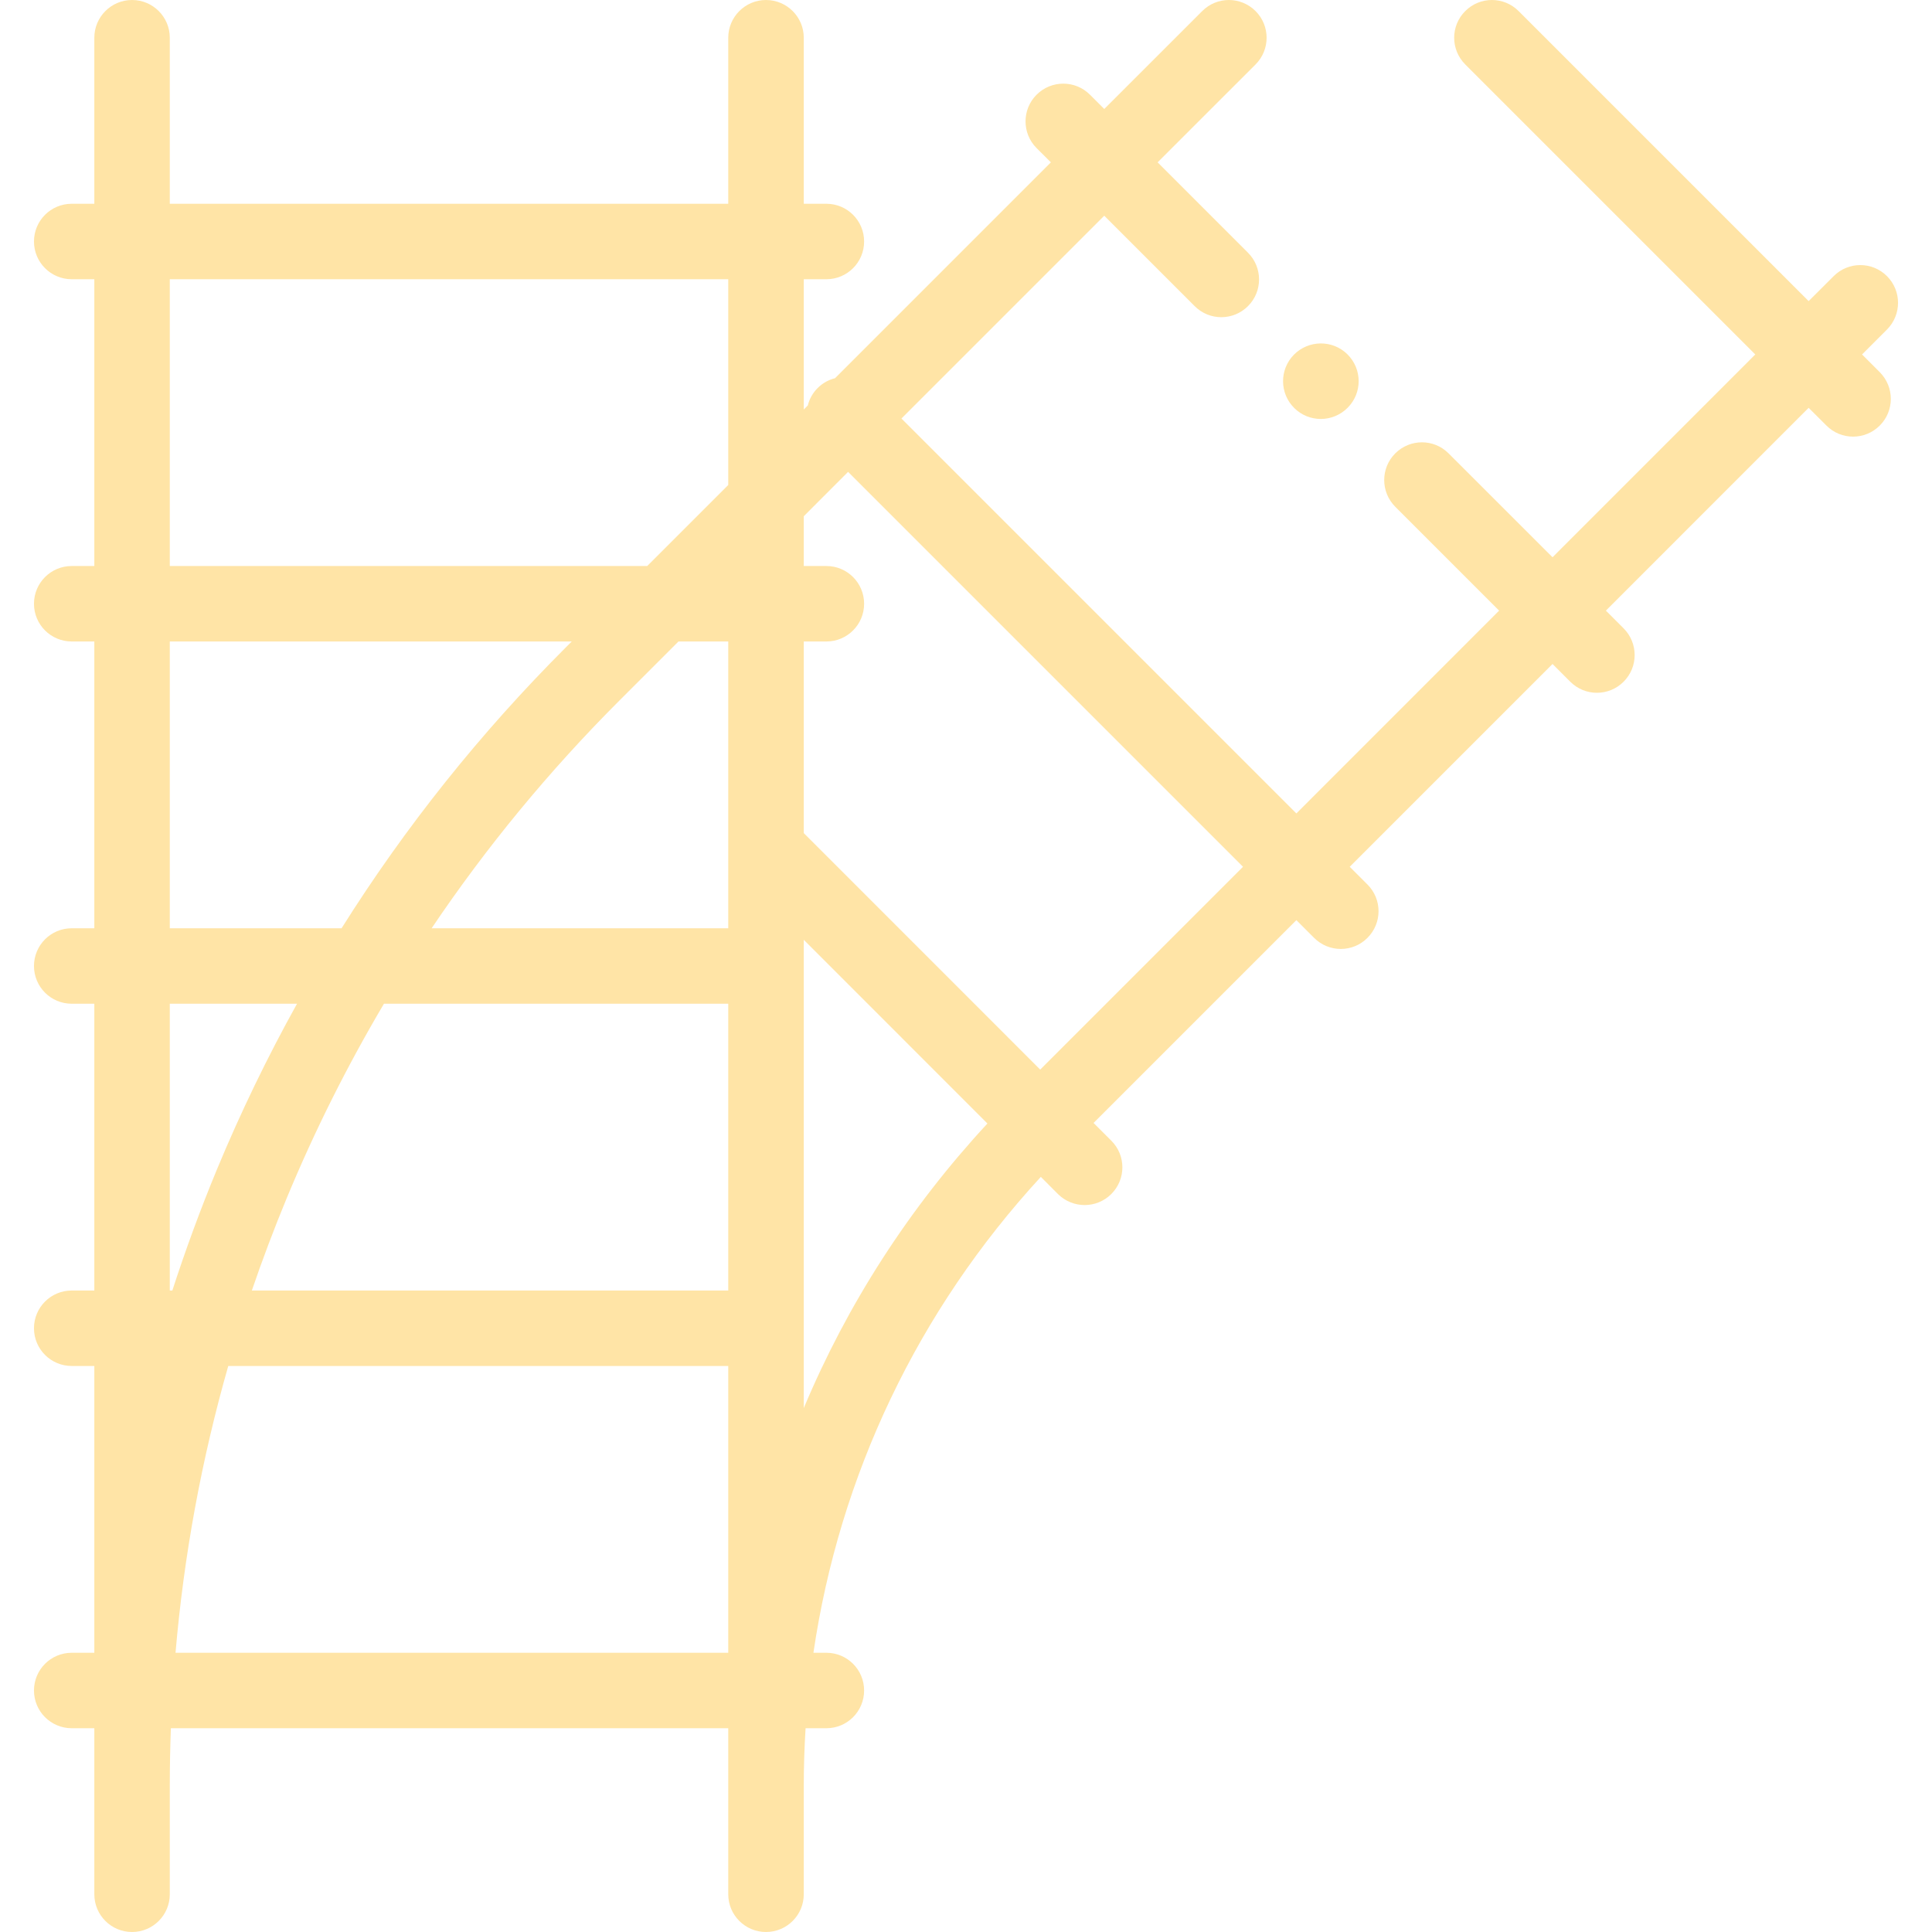 <svg width="34" height="34" viewBox="0 0 34 34" fill="none" xmlns="http://www.w3.org/2000/svg">
<g clip-path="url(#clip0)">
<path d="M32.769 6.238L33.208 5.799C33.467 5.539 33.467 5.119 33.208 4.86C32.949 4.6 32.528 4.6 32.269 4.86L31.829 5.299L26.725 0.195C26.466 -0.065 26.045 -0.065 25.786 0.195C25.526 0.454 25.526 0.874 25.786 1.134L30.89 6.238L27.322 9.807L25.493 7.979C25.234 7.719 24.814 7.719 24.554 7.979C24.295 8.238 24.295 8.658 24.554 8.918L26.382 10.746L22.814 14.315L15.864 7.365L19.433 3.796L21.024 5.387C21.153 5.517 21.323 5.582 21.493 5.582C21.663 5.582 21.833 5.517 21.963 5.387C22.222 5.128 22.222 4.707 21.963 4.448L20.372 2.857L22.096 1.134C22.355 0.874 22.355 0.454 22.096 0.195C21.836 -0.065 21.416 -0.065 21.157 0.195L19.433 1.918L19.182 1.667C18.922 1.407 18.502 1.407 18.242 1.667C17.983 1.926 17.983 2.347 18.242 2.606L18.494 2.857L14.695 6.656C14.583 6.684 14.477 6.741 14.389 6.829C14.301 6.917 14.244 7.023 14.216 7.135L14.145 7.207V4.914H14.543C14.91 4.914 15.207 4.617 15.207 4.25C15.207 3.883 14.91 3.586 14.543 3.586H14.145V0.664C14.145 0.298 13.847 0 13.48 0C13.114 0 12.816 0.298 12.816 0.664V3.586H2.988V0.664C2.988 0.298 2.691 0 2.324 0C1.957 0 1.66 0.298 1.66 0.664V3.586H1.262C0.895 3.586 0.598 3.883 0.598 4.25C0.598 4.617 0.895 4.914 1.262 4.914H1.66V9.961H1.262C0.895 9.961 0.598 10.258 0.598 10.625C0.598 10.992 0.895 11.289 1.262 11.289H1.66V16.336H1.262C0.895 16.336 0.598 16.633 0.598 17C0.598 17.367 0.895 17.664 1.262 17.664H1.66V22.711H1.262C0.895 22.711 0.598 23.008 0.598 23.375C0.598 23.742 0.895 24.039 1.262 24.039H1.66V29.086H1.262C0.895 29.086 0.598 29.383 0.598 29.75C0.598 30.117 0.895 30.414 1.262 30.414H1.66V33.336C1.66 33.703 1.957 34 2.324 34C2.691 34 2.988 33.703 2.988 33.336V31.423C2.988 31.086 2.995 30.75 3.007 30.414H12.816V33.336C12.816 33.703 13.114 34 13.48 34C13.847 34 14.145 33.703 14.145 33.336V31.423C14.145 31.085 14.156 30.749 14.177 30.414H14.543C14.91 30.414 15.207 30.117 15.207 29.75C15.207 29.383 14.91 29.086 14.543 29.086H14.315C14.774 25.962 16.153 23.063 18.317 20.711L18.618 21.013C18.748 21.142 18.918 21.207 19.088 21.207C19.258 21.207 19.428 21.142 19.557 21.013C19.817 20.754 19.817 20.333 19.557 20.074L19.245 19.762L22.814 16.193L23.126 16.505C23.256 16.635 23.426 16.7 23.596 16.7C23.766 16.7 23.936 16.635 24.065 16.505C24.325 16.246 24.325 15.825 24.065 15.566L23.753 15.254L27.322 11.685L27.634 11.997C27.764 12.127 27.933 12.192 28.103 12.192C28.273 12.192 28.443 12.127 28.573 11.997C28.832 11.738 28.832 11.318 28.573 11.058L28.261 10.746L31.829 7.177L32.142 7.489C32.271 7.619 32.441 7.684 32.611 7.684C32.781 7.684 32.951 7.619 33.081 7.489C33.34 7.23 33.34 6.81 33.081 6.55L32.769 6.238ZM2.988 4.914H12.816V8.535L11.39 9.961H2.988V4.914ZM12.816 22.711H4.432C4.618 22.167 4.822 21.627 5.043 21.092C5.536 19.903 6.109 18.759 6.757 17.664H12.816V22.711ZM12.816 16.336H7.596C8.559 14.906 9.661 13.569 10.895 12.334L11.94 11.289H12.816V16.336ZM2.988 11.289H10.062L9.956 11.395C8.449 12.902 7.131 14.554 6.011 16.336H2.988V11.289ZM2.988 17.664H5.227C4.704 18.606 4.233 19.579 3.816 20.584C3.526 21.285 3.265 21.995 3.033 22.711H2.988V17.664ZM3.089 29.086C3.236 27.374 3.546 25.688 4.017 24.039H12.816V29.086H3.089ZM14.145 24.78V16.539L17.377 19.772C15.998 21.261 14.911 22.953 14.145 24.78ZM18.306 18.823L14.152 14.668C14.15 14.666 14.147 14.664 14.145 14.662V11.289H14.543C14.91 11.289 15.207 10.992 15.207 10.625C15.207 10.258 14.91 9.961 14.543 9.961H14.145V9.085L14.925 8.304L21.875 15.254L18.306 18.823Z" fill="#FFE4A6"/>
<path d="M23.244 7.373C23.415 7.373 23.586 7.307 23.716 7.176L23.719 7.173C23.977 6.912 23.973 6.493 23.712 6.235C23.451 5.977 23.029 5.981 22.771 6.242C22.514 6.502 22.516 6.923 22.777 7.181C22.906 7.309 23.075 7.373 23.244 7.373Z" fill="#FFE4A6"/>
</g>
<defs>
<clipPath id="clip0">
<rect width="34" height="34" fill="white"/>
</clipPath>
</defs>
</svg>
